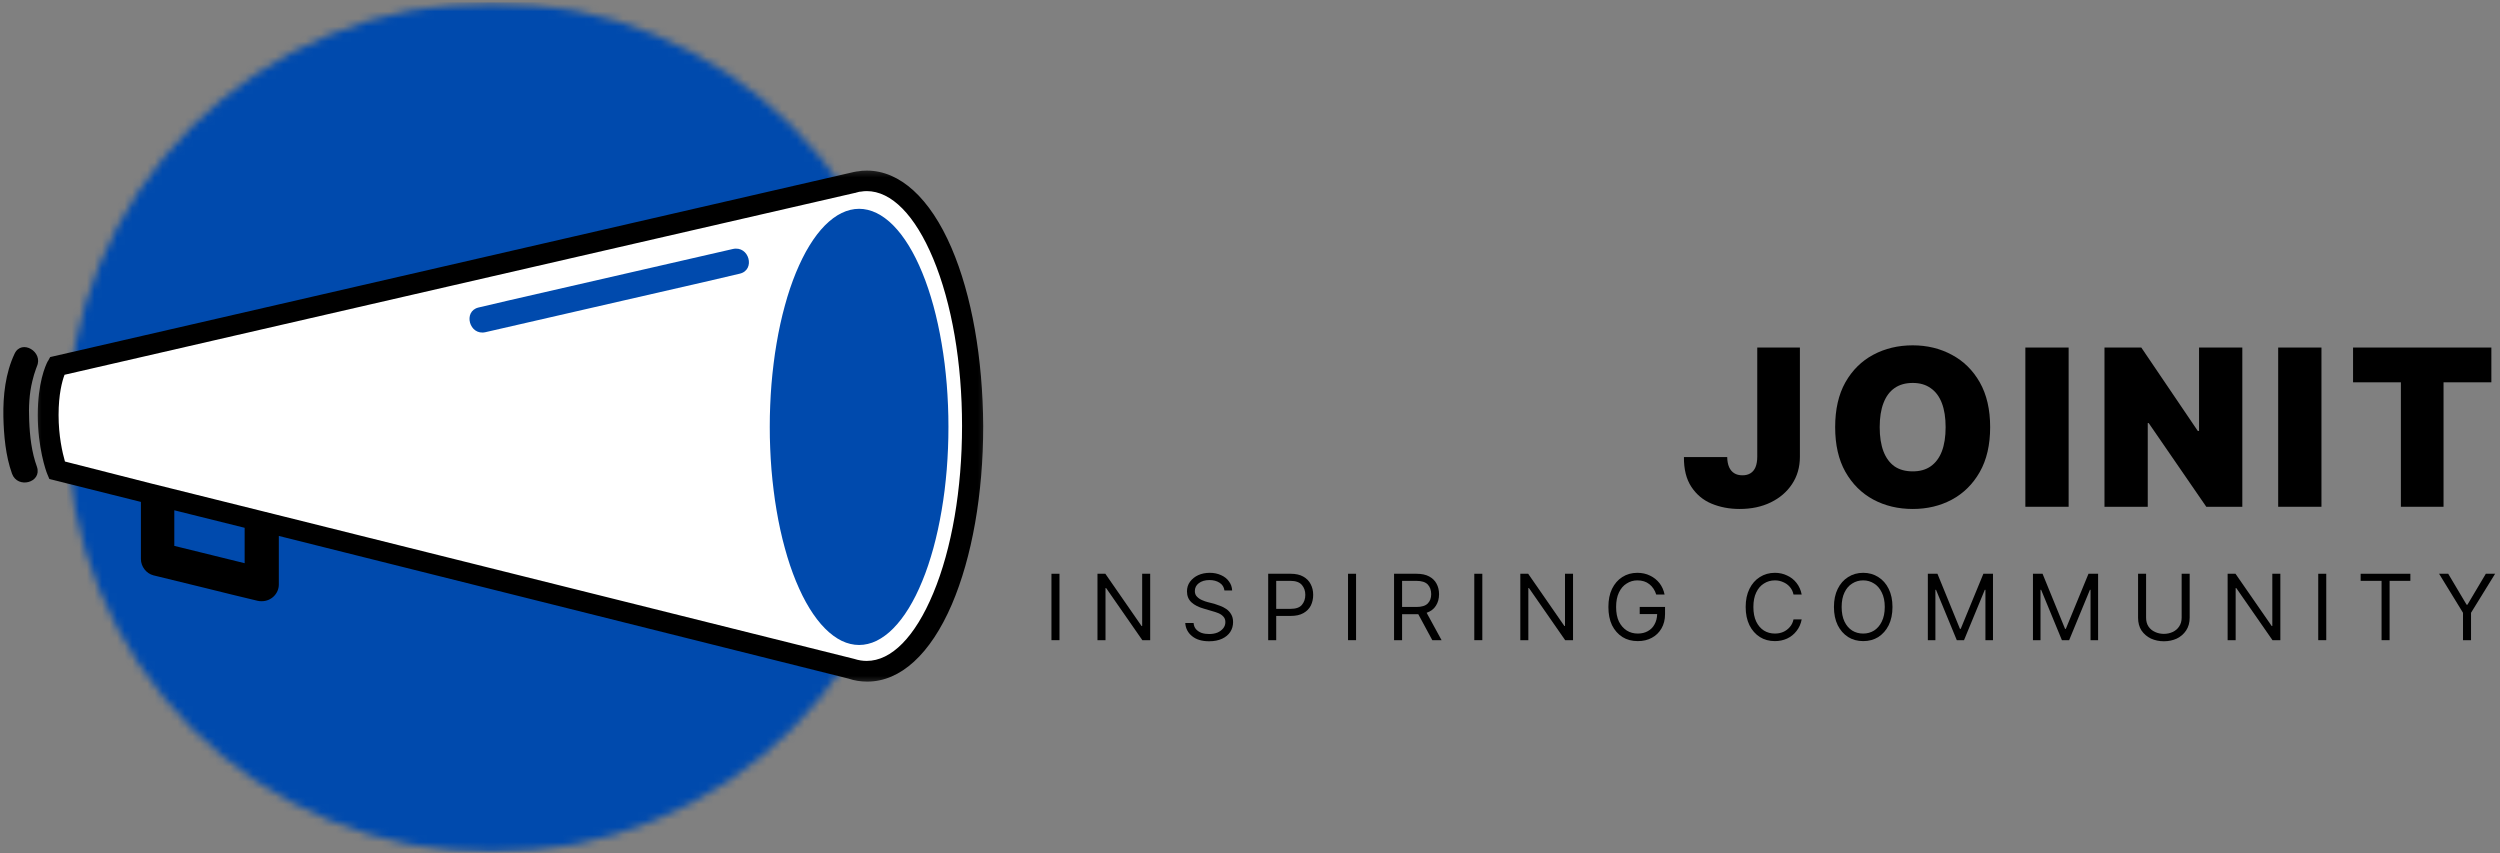 <svg width="331" height="113" viewBox="0 0 331 113" fill="none" xmlns="http://www.w3.org/2000/svg">
<rect x="0" y="0" width="331" height="113" fill="#808080" stroke="none"/>
<path d="M232.661 46.014H238.307V60.472C238.307 61.847 237.958 63.055 237.265 64.097C236.583 65.128 235.646 65.93 234.453 66.513C233.255 67.097 231.88 67.388 230.328 67.388C228.963 67.388 227.724 67.149 226.599 66.68C225.484 66.211 224.599 65.467 223.932 64.451C223.265 63.441 222.937 62.128 222.953 60.514H228.682C228.692 61.045 228.776 61.487 228.932 61.847C229.099 62.211 229.328 62.482 229.62 62.659C229.911 62.842 230.271 62.93 230.703 62.93C231.12 62.93 231.474 62.842 231.765 62.659C232.057 62.482 232.276 62.211 232.432 61.847C232.583 61.472 232.661 61.014 232.661 60.472V46.014Z" fill="black"/>
<path d="M263.496 56.555C263.496 58.904 263.038 60.883 262.121 62.493C261.204 64.107 259.965 65.326 258.413 66.159C256.871 66.982 255.147 67.388 253.246 67.388C251.314 67.388 249.569 66.972 248.017 66.138C246.475 65.305 245.246 64.086 244.329 62.472C243.423 60.862 242.975 58.889 242.975 56.555C242.975 54.211 243.423 52.232 244.329 50.618C245.246 49.008 246.475 47.795 248.017 46.972C249.569 46.139 251.314 45.722 253.246 45.722C255.147 45.722 256.871 46.139 258.413 46.972C259.965 47.795 261.204 49.008 262.121 50.618C263.038 52.232 263.496 54.211 263.496 56.555ZM257.6 56.555C257.6 55.295 257.434 54.232 257.1 53.368C256.767 52.493 256.272 51.836 255.621 51.389C254.98 50.93 254.189 50.701 253.246 50.701C252.288 50.701 251.48 50.93 250.829 51.389C250.189 51.836 249.704 52.493 249.371 53.368C249.038 54.232 248.871 55.295 248.871 56.555C248.871 57.821 249.038 58.889 249.371 59.764C249.704 60.628 250.189 61.284 250.829 61.743C251.48 62.191 252.288 62.409 253.246 62.409C254.189 62.409 254.98 62.191 255.621 61.743C256.272 61.284 256.767 60.628 257.1 59.764C257.434 58.889 257.6 57.821 257.6 56.555Z" fill="black"/>
<path d="M273.887 46.014V67.097H268.158V46.014H273.887Z" fill="black"/>
<path d="M296.883 46.014V67.097H292.112L284.487 56.014H284.362V67.097H278.633V46.014H283.508L290.987 57.055H291.154V46.014H296.883Z" fill="black"/>
<path d="M307.361 46.014V67.097H301.631V46.014H307.361Z" fill="black"/>
<path d="M311.545 50.618V46.014H329.857V50.618H323.524V67.097H317.878V50.618H311.545Z" fill="black"/>
<path d="M140.275 75.966V84.758H139.213V75.966H140.275Z" fill="black"/>
<path d="M152.285 75.966V84.758H151.244L146.452 77.862H146.369V84.758H145.306V75.966H146.348L151.14 82.883H151.223V75.966H152.285Z" fill="black"/>
<path d="M162.114 78.174C162.057 77.732 161.844 77.393 161.469 77.154C161.104 76.919 160.661 76.799 160.135 76.799C159.552 76.799 159.078 76.94 158.719 77.216C158.37 77.482 158.198 77.831 158.198 78.258C158.198 78.565 158.291 78.815 158.489 79.008C158.682 79.206 158.911 79.357 159.177 79.466C159.437 79.581 159.677 79.664 159.885 79.716L160.781 79.945C161.015 80.018 161.271 80.107 161.552 80.216C161.828 80.315 162.099 80.456 162.364 80.633C162.625 80.815 162.844 81.049 163.01 81.341C163.177 81.622 163.26 81.961 163.26 82.362C163.26 82.852 163.135 83.289 162.885 83.674C162.635 84.049 162.271 84.352 161.802 84.57C161.328 84.789 160.76 84.904 160.094 84.904C159.146 84.904 158.396 84.685 157.844 84.237C157.286 83.794 156.979 83.211 156.927 82.487H158.031C158.057 82.82 158.166 83.102 158.364 83.32C158.557 83.529 158.802 83.69 159.094 83.799C159.396 83.898 159.729 83.945 160.094 83.945C160.495 83.945 160.854 83.883 161.177 83.758C161.495 83.622 161.75 83.435 161.948 83.195C162.14 82.961 162.239 82.685 162.239 82.362C162.239 82.07 162.156 81.836 161.989 81.654C161.823 81.461 161.604 81.31 161.344 81.195C161.078 81.086 160.786 80.987 160.469 80.904L159.406 80.591C158.708 80.398 158.161 80.122 157.76 79.758C157.354 79.383 157.156 78.898 157.156 78.299C157.156 77.815 157.286 77.393 157.552 77.029C157.828 76.654 158.187 76.362 158.635 76.154C159.094 75.945 159.604 75.841 160.177 75.841C160.729 75.841 161.229 75.945 161.677 76.154C162.12 76.352 162.469 76.628 162.719 76.987C162.979 77.336 163.12 77.732 163.135 78.174H162.114Z" fill="black"/>
<path d="M167.908 84.758V75.966H170.887C171.564 75.966 172.121 76.091 172.554 76.341C172.996 76.591 173.324 76.924 173.533 77.341C173.752 77.758 173.866 78.232 173.866 78.758C173.866 79.273 173.762 79.747 173.554 80.174C173.345 80.591 173.017 80.924 172.574 81.174C172.142 81.424 171.58 81.549 170.887 81.549H168.97V84.758H167.908ZM168.97 80.612H170.866C171.574 80.612 172.074 80.44 172.366 80.091C172.668 79.732 172.824 79.289 172.824 78.758C172.824 78.232 172.668 77.794 172.366 77.445C172.059 77.086 171.554 76.904 170.845 76.904H168.97V80.612Z" fill="black"/>
<path d="M179.542 75.966V84.758H178.479V75.966H179.542Z" fill="black"/>
<path d="M184.573 84.758V75.966H187.552C188.229 75.966 188.787 76.086 189.219 76.32C189.662 76.56 189.99 76.878 190.198 77.279C190.417 77.685 190.531 78.148 190.531 78.674C190.531 79.258 190.391 79.768 190.115 80.195C189.849 80.628 189.438 80.94 188.886 81.133L190.865 84.758H189.636L187.781 81.32C187.708 81.32 187.636 81.32 187.552 81.32H185.636V84.758H184.573ZM185.636 80.362H187.531C188.224 80.362 188.724 80.211 189.031 79.904C189.333 79.602 189.49 79.19 189.49 78.674C189.49 78.133 189.333 77.706 189.031 77.383C188.724 77.065 188.219 76.904 187.511 76.904H185.636V80.362Z" fill="black"/>
<path d="M196.259 75.966V84.758H195.196V75.966H196.259Z" fill="black"/>
<path d="M208.269 75.966V84.758H207.227L202.436 77.862H202.352V84.758H201.29V75.966H202.331L207.123 82.883H207.206V75.966H208.269Z" fill="black"/>
<path d="M219.285 78.716C219.103 78.133 218.796 77.674 218.369 77.341C217.952 77.008 217.421 76.841 216.785 76.841C216.27 76.841 215.796 76.982 215.369 77.258C214.936 77.523 214.598 77.919 214.348 78.445C214.098 78.961 213.973 79.602 213.973 80.362C213.973 81.128 214.098 81.773 214.348 82.299C214.608 82.815 214.957 83.211 215.39 83.487C215.817 83.753 216.306 83.883 216.848 83.883C217.348 83.883 217.785 83.779 218.16 83.57C218.546 83.362 218.848 83.065 219.056 82.674C219.275 82.289 219.395 81.831 219.41 81.299H217.098V80.362H220.452V81.299C220.452 82.039 220.291 82.674 219.973 83.216C219.666 83.747 219.244 84.154 218.702 84.445C218.171 84.737 217.556 84.883 216.848 84.883C216.067 84.883 215.39 84.706 214.806 84.341C214.223 83.966 213.765 83.445 213.431 82.779C213.108 82.102 212.952 81.294 212.952 80.362C212.952 79.435 213.108 78.633 213.431 77.966C213.765 77.289 214.213 76.768 214.785 76.404C215.369 76.029 216.035 75.841 216.785 75.841C217.41 75.841 217.973 75.966 218.473 76.216C218.973 76.456 219.39 76.789 219.723 77.216C220.056 77.648 220.275 78.148 220.39 78.716H219.285Z" fill="black"/>
<path d="M238.544 78.716H237.461C237.377 78.315 237.211 77.977 236.961 77.695C236.721 77.419 236.429 77.211 236.086 77.07C235.752 76.919 235.388 76.841 235.002 76.841C234.461 76.841 233.971 76.982 233.544 77.258C233.112 77.523 232.773 77.919 232.523 78.445C232.273 78.961 232.148 79.602 232.148 80.362C232.148 81.128 232.273 81.773 232.523 82.299C232.773 82.815 233.112 83.211 233.544 83.487C233.971 83.753 234.461 83.883 235.002 83.883C235.388 83.883 235.752 83.815 236.086 83.674C236.429 83.523 236.721 83.31 236.961 83.029C237.211 82.753 237.377 82.414 237.461 82.008H238.544C238.429 82.607 238.2 83.122 237.856 83.549C237.523 83.982 237.106 84.315 236.606 84.549C236.117 84.768 235.586 84.883 235.002 84.883C234.252 84.883 233.586 84.706 233.002 84.341C232.419 83.966 231.961 83.445 231.627 82.779C231.294 82.102 231.127 81.294 231.127 80.362C231.127 79.435 231.294 78.633 231.627 77.966C231.961 77.289 232.419 76.768 233.002 76.404C233.586 76.029 234.252 75.841 235.002 75.841C235.586 75.841 236.117 75.961 236.606 76.195C237.106 76.419 237.523 76.747 237.856 77.174C238.2 77.607 238.429 78.122 238.544 78.716Z" fill="black"/>
<path d="M250.564 80.362C250.564 81.294 250.397 82.102 250.064 82.779C249.731 83.445 249.272 83.966 248.689 84.341C248.106 84.706 247.439 84.883 246.689 84.883C245.939 84.883 245.272 84.706 244.689 84.341C244.106 83.966 243.647 83.445 243.314 82.779C242.981 82.102 242.814 81.294 242.814 80.362C242.814 79.435 242.981 78.633 243.314 77.966C243.647 77.289 244.106 76.768 244.689 76.404C245.272 76.029 245.939 75.841 246.689 75.841C247.439 75.841 248.106 76.029 248.689 76.404C249.272 76.768 249.731 77.289 250.064 77.966C250.397 78.633 250.564 79.435 250.564 80.362ZM249.543 80.362C249.543 79.602 249.408 78.961 249.147 78.445C248.897 77.919 248.554 77.523 248.126 77.258C247.694 76.982 247.215 76.841 246.689 76.841C246.147 76.841 245.658 76.982 245.231 77.258C244.798 77.523 244.46 77.919 244.21 78.445C243.96 78.961 243.835 79.602 243.835 80.362C243.835 81.128 243.96 81.773 244.21 82.299C244.46 82.815 244.798 83.211 245.231 83.487C245.658 83.753 246.147 83.883 246.689 83.883C247.215 83.883 247.694 83.753 248.126 83.487C248.554 83.211 248.897 82.815 249.147 82.299C249.408 81.773 249.543 81.128 249.543 80.362Z" fill="black"/>
<path d="M255.246 75.966H256.517L259.496 83.258H259.6L262.6 75.966H263.871V84.758H262.871V78.091H262.787L260.037 84.758H259.079L256.329 78.091H256.246V84.758H255.246V75.966Z" fill="black"/>
<path d="M269.163 75.966H270.434L273.413 83.258H273.517L276.517 75.966H277.788V84.758H276.788V78.091H276.705L273.955 84.758H272.996L270.246 78.091H270.163V84.758H269.163V75.966Z" fill="black"/>
<path d="M288.851 75.966H289.913V81.779C289.913 82.445 289.752 83.018 289.434 83.487C289.127 83.945 288.715 84.299 288.205 84.549C287.689 84.784 287.122 84.904 286.497 84.904C285.882 84.904 285.314 84.784 284.788 84.549C284.273 84.299 283.856 83.945 283.538 83.487C283.231 83.018 283.08 82.445 283.08 81.779V75.966H284.143V81.779C284.143 82.237 284.247 82.628 284.455 82.945C284.674 83.268 284.965 83.508 285.33 83.674C285.689 83.841 286.08 83.924 286.497 83.924C286.913 83.924 287.299 83.841 287.663 83.674C288.023 83.508 288.309 83.268 288.518 82.945C288.736 82.628 288.851 82.237 288.851 81.779V75.966Z" fill="black"/>
<path d="M301.918 75.966V84.758H300.876L296.084 77.862H296.001V84.758H294.938V75.966H295.98L300.772 82.883H300.855V75.966H301.918Z" fill="black"/>
<path d="M307.996 75.966V84.758H306.934V75.966H307.996Z" fill="black"/>
<path d="M312.549 76.904V75.966H319.132V76.904H316.382V84.758H315.319V76.904H312.549Z" fill="black"/>
<path d="M322.935 75.966H324.143L326.581 80.07H326.685L329.123 75.966H330.352L327.164 81.133V84.758H326.102V81.133L322.935 75.966Z" fill="black"/>
<mask id="mask0_14_171" style="mask-type:luminance" maskUnits="userSpaceOnUse" x="8" y="0" width="114" height="113">
<path d="M8.87 0.307H121.448V112.885H8.87V0.307Z" fill="white"/>
</mask>
<g mask="url(#mask0_14_171)">
<mask id="mask1_14_171" style="mask-type:luminance" maskUnits="userSpaceOnUse" x="8" y="0" width="114" height="113">
<path d="M65.156 0.307C61.464 0.307 57.802 0.667 54.177 1.391C50.552 2.109 47.031 3.177 43.615 4.594C40.203 6.005 36.958 7.74 33.885 9.792C30.812 11.849 27.969 14.182 25.354 16.792C22.74 19.406 20.406 22.25 18.354 25.323C16.302 28.396 14.568 31.641 13.151 35.057C11.74 38.469 10.672 41.99 9.948 45.615C9.229 49.24 8.87 52.901 8.87 56.599C8.87 60.292 9.229 63.953 9.948 67.578C10.672 71.203 11.74 74.724 13.151 78.135C14.568 81.552 16.302 84.797 18.354 87.87C20.406 90.943 22.74 93.787 25.354 96.401C27.969 99.01 30.812 101.344 33.885 103.401C36.958 105.453 40.203 107.188 43.615 108.599C47.031 110.016 50.552 111.083 54.177 111.802C57.802 112.526 61.464 112.885 65.156 112.885C68.854 112.885 72.516 112.526 76.141 111.802C79.766 111.083 83.281 110.016 86.698 108.599C90.115 107.188 93.354 105.453 96.432 103.401C99.505 101.344 102.344 99.01 104.958 96.401C107.573 93.787 109.906 90.943 111.958 87.87C114.016 84.797 115.745 81.552 117.161 78.135C118.578 74.724 119.646 71.203 120.365 67.578C121.089 63.953 121.448 60.292 121.448 56.599C121.448 52.901 121.089 49.24 120.365 45.615C119.646 41.99 118.578 38.469 117.161 35.057C115.745 31.641 114.016 28.396 111.958 25.323C109.906 22.25 107.573 19.406 104.958 16.792C102.344 14.182 99.505 11.849 96.432 9.792C93.354 7.74 90.115 6.005 86.698 4.594C83.281 3.177 79.766 2.109 76.141 1.391C72.516 0.667 68.854 0.307 65.156 0.307Z" fill="white"/>
</mask>
<g mask="url(#mask1_14_171)">
<path d="M8.87 0.307H121.448V112.885H8.87V0.307Z" fill="#004AAD"/>
</g>
</g>
<path d="M114.75 23.932C114.38 23.932 114.036 23.958 113.667 24.01C113.401 24.062 113.135 24.115 112.87 24.198L7.49 48.458C7.49 48.458 6.297 50.542 6.297 54.969C6.297 59.391 7.49 62.266 7.49 62.266L112.661 88.531C113.349 88.771 114.01 88.875 114.724 88.875C122.583 88.875 128.724 74.594 128.724 56.391C128.776 38.214 122.609 23.932 114.75 23.932Z" fill="white"/>
<mask id="mask2_14_171" style="mask-type:luminance" maskUnits="userSpaceOnUse" x="4" y="22" width="127" height="69">
<path d="M4.333 22.276H130.786V90.667H4.333V22.276Z" fill="white"/>
</mask>
<g mask="url(#mask2_14_171)">
<path d="M125.974 32.812C123.141 26.224 119.146 22.588 114.776 22.588C114.328 22.588 113.932 22.615 113.557 22.693H113.479C113.187 22.745 112.87 22.802 112.578 22.88L7.224 47.141L6.641 47.276L6.354 47.802L6.323 47.828C6.005 48.432 5 50.698 5 54.969C5 59.208 6.062 62.318 6.271 62.792L6.536 63.422L18.656 66.453V74.016C18.656 75.016 19.37 75.938 20.323 76.177C22.625 76.729 24.901 77.307 27.203 77.859C29.51 78.443 31.812 78.995 34.115 79.547C34.297 79.599 34.484 79.599 34.667 79.599C35.911 79.599 36.917 78.599 36.917 77.385V70.958L112.344 89.849C113.109 90.109 113.932 90.245 114.828 90.245C119.224 90.245 123.193 86.609 126.026 80.021C128.698 73.776 130.177 65.401 130.177 56.417C130.125 47.458 128.672 39.083 125.974 32.812ZM32.391 74.568C31.255 74.276 28.849 73.698 26.833 73.198C25.245 72.802 23.766 72.458 23.078 72.276V67.562L32.391 69.88V74.568ZM123.562 78.547C121.156 84.318 118.031 87.505 114.75 87.505C114.224 87.505 113.693 87.427 113.109 87.24L113.005 87.213L36.495 68.115L22.521 64.635L20.088 64.031L8.599 61.104C8.255 59.896 7.755 57.708 7.755 54.943C7.755 52.203 8.229 50.438 8.547 49.62L113.187 25.542H113.245L113.297 25.516C113.401 25.484 113.505 25.458 113.615 25.432C113.693 25.406 113.797 25.38 113.875 25.38H113.932C114.224 25.328 114.484 25.302 114.75 25.302C118.031 25.302 121.156 28.49 123.562 34.26C126.026 40.188 127.375 48.036 127.375 56.391C127.375 64.74 126.026 72.646 123.562 78.547Z" fill="black"/>
</g>
<path d="M4.896 48.484C4.948 48.38 4.922 48.406 4.896 48.484Z" fill="black"/>
<path d="M3.865 55.677C3.786 53.911 3.865 52.146 4.286 50.438C4.422 49.88 4.578 49.328 4.766 48.828C4.818 48.698 4.87 48.568 4.896 48.484C4.896 48.51 4.87 48.51 4.87 48.536C5.797 46.589 2.859 44.849 1.932 46.828C0.714 49.406 0.396 52.385 0.448 55.177C0.505 57.656 0.74 60.344 1.589 62.714C2.328 64.766 5.583 63.896 4.896 61.818C4.182 59.87 3.943 57.734 3.865 55.677Z" fill="black"/>
<path d="M64.281 43.979C74.099 41.714 83.948 39.474 93.792 37.208C95.167 36.896 96.568 36.552 97.948 36.234C100.063 35.734 99.188 32.469 97.021 32.969C87.203 35.234 77.354 37.474 67.51 39.74C66.135 40.057 64.734 40.396 63.354 40.714C61.266 41.214 62.141 44.479 64.281 43.979Z" fill="#004AAD"/>
<path d="M125.573 56.521C125.573 57.469 125.557 58.411 125.516 59.354C125.479 60.292 125.422 61.229 125.349 62.156C125.271 63.083 125.177 64 125.068 64.901C124.953 65.807 124.823 66.698 124.672 67.573C124.526 68.443 124.359 69.297 124.177 70.135C123.995 70.969 123.797 71.776 123.583 72.562C123.365 73.349 123.135 74.109 122.891 74.839C122.646 75.573 122.385 76.271 122.109 76.938C121.839 77.609 121.547 78.24 121.25 78.844C120.948 79.443 120.641 80.005 120.318 80.531C119.995 81.057 119.661 81.542 119.323 81.984C118.979 82.432 118.63 82.839 118.271 83.198C117.917 83.562 117.552 83.88 117.177 84.151C116.807 84.427 116.432 84.656 116.052 84.844C115.672 85.026 115.292 85.167 114.906 85.255C114.521 85.349 114.13 85.396 113.745 85.396C113.359 85.396 112.969 85.349 112.583 85.255C112.198 85.167 111.818 85.026 111.437 84.844C111.057 84.656 110.682 84.427 110.312 84.151C109.943 83.88 109.578 83.562 109.219 83.198C108.859 82.839 108.51 82.432 108.167 81.984C107.828 81.542 107.495 81.057 107.172 80.531C106.849 80.005 106.542 79.443 106.24 78.844C105.943 78.24 105.656 77.609 105.38 76.938C105.104 76.271 104.849 75.573 104.599 74.839C104.354 74.109 104.125 73.349 103.911 72.562C103.693 71.776 103.495 70.969 103.312 70.135C103.13 69.297 102.964 68.443 102.818 67.573C102.667 66.698 102.536 65.807 102.427 64.901C102.312 64 102.219 63.083 102.141 62.156C102.068 61.229 102.01 60.292 101.974 59.354C101.932 58.411 101.917 57.469 101.917 56.521C101.917 55.578 101.932 54.63 101.974 53.693C102.01 52.75 102.068 51.818 102.141 50.891C102.219 49.958 102.312 49.047 102.427 48.141C102.536 47.234 102.667 46.344 102.818 45.474C102.964 44.599 103.13 43.745 103.312 42.911C103.495 42.078 103.693 41.266 103.911 40.479C104.125 39.693 104.354 38.932 104.599 38.203C104.849 37.474 105.104 36.771 105.38 36.104C105.656 35.438 105.943 34.802 106.24 34.203C106.542 33.599 106.849 33.036 107.172 32.516C107.495 31.99 107.828 31.5 108.167 31.057C108.51 30.609 108.859 30.208 109.219 29.844C109.578 29.484 109.943 29.167 110.312 28.891C110.682 28.615 111.057 28.385 111.437 28.203C111.818 28.016 112.198 27.88 112.583 27.787C112.969 27.693 113.359 27.646 113.745 27.646C114.13 27.646 114.521 27.693 114.906 27.787C115.292 27.88 115.672 28.016 116.052 28.203C116.432 28.385 116.807 28.615 117.177 28.891C117.552 29.167 117.917 29.484 118.271 29.844C118.63 30.208 118.979 30.609 119.323 31.057C119.661 31.5 119.995 31.99 120.318 32.516C120.641 33.036 120.948 33.599 121.25 34.203C121.547 34.802 121.839 35.438 122.109 36.104C122.385 36.771 122.646 37.474 122.891 38.203C123.135 38.932 123.365 39.693 123.583 40.479C123.797 41.266 123.995 42.078 124.177 42.911C124.359 43.745 124.526 44.599 124.672 45.474C124.823 46.344 124.953 47.234 125.068 48.141C125.177 49.047 125.271 49.958 125.349 50.891C125.422 51.818 125.479 52.75 125.516 53.693C125.557 54.63 125.573 55.578 125.573 56.521Z" fill="#004AAD"/>
</svg>
